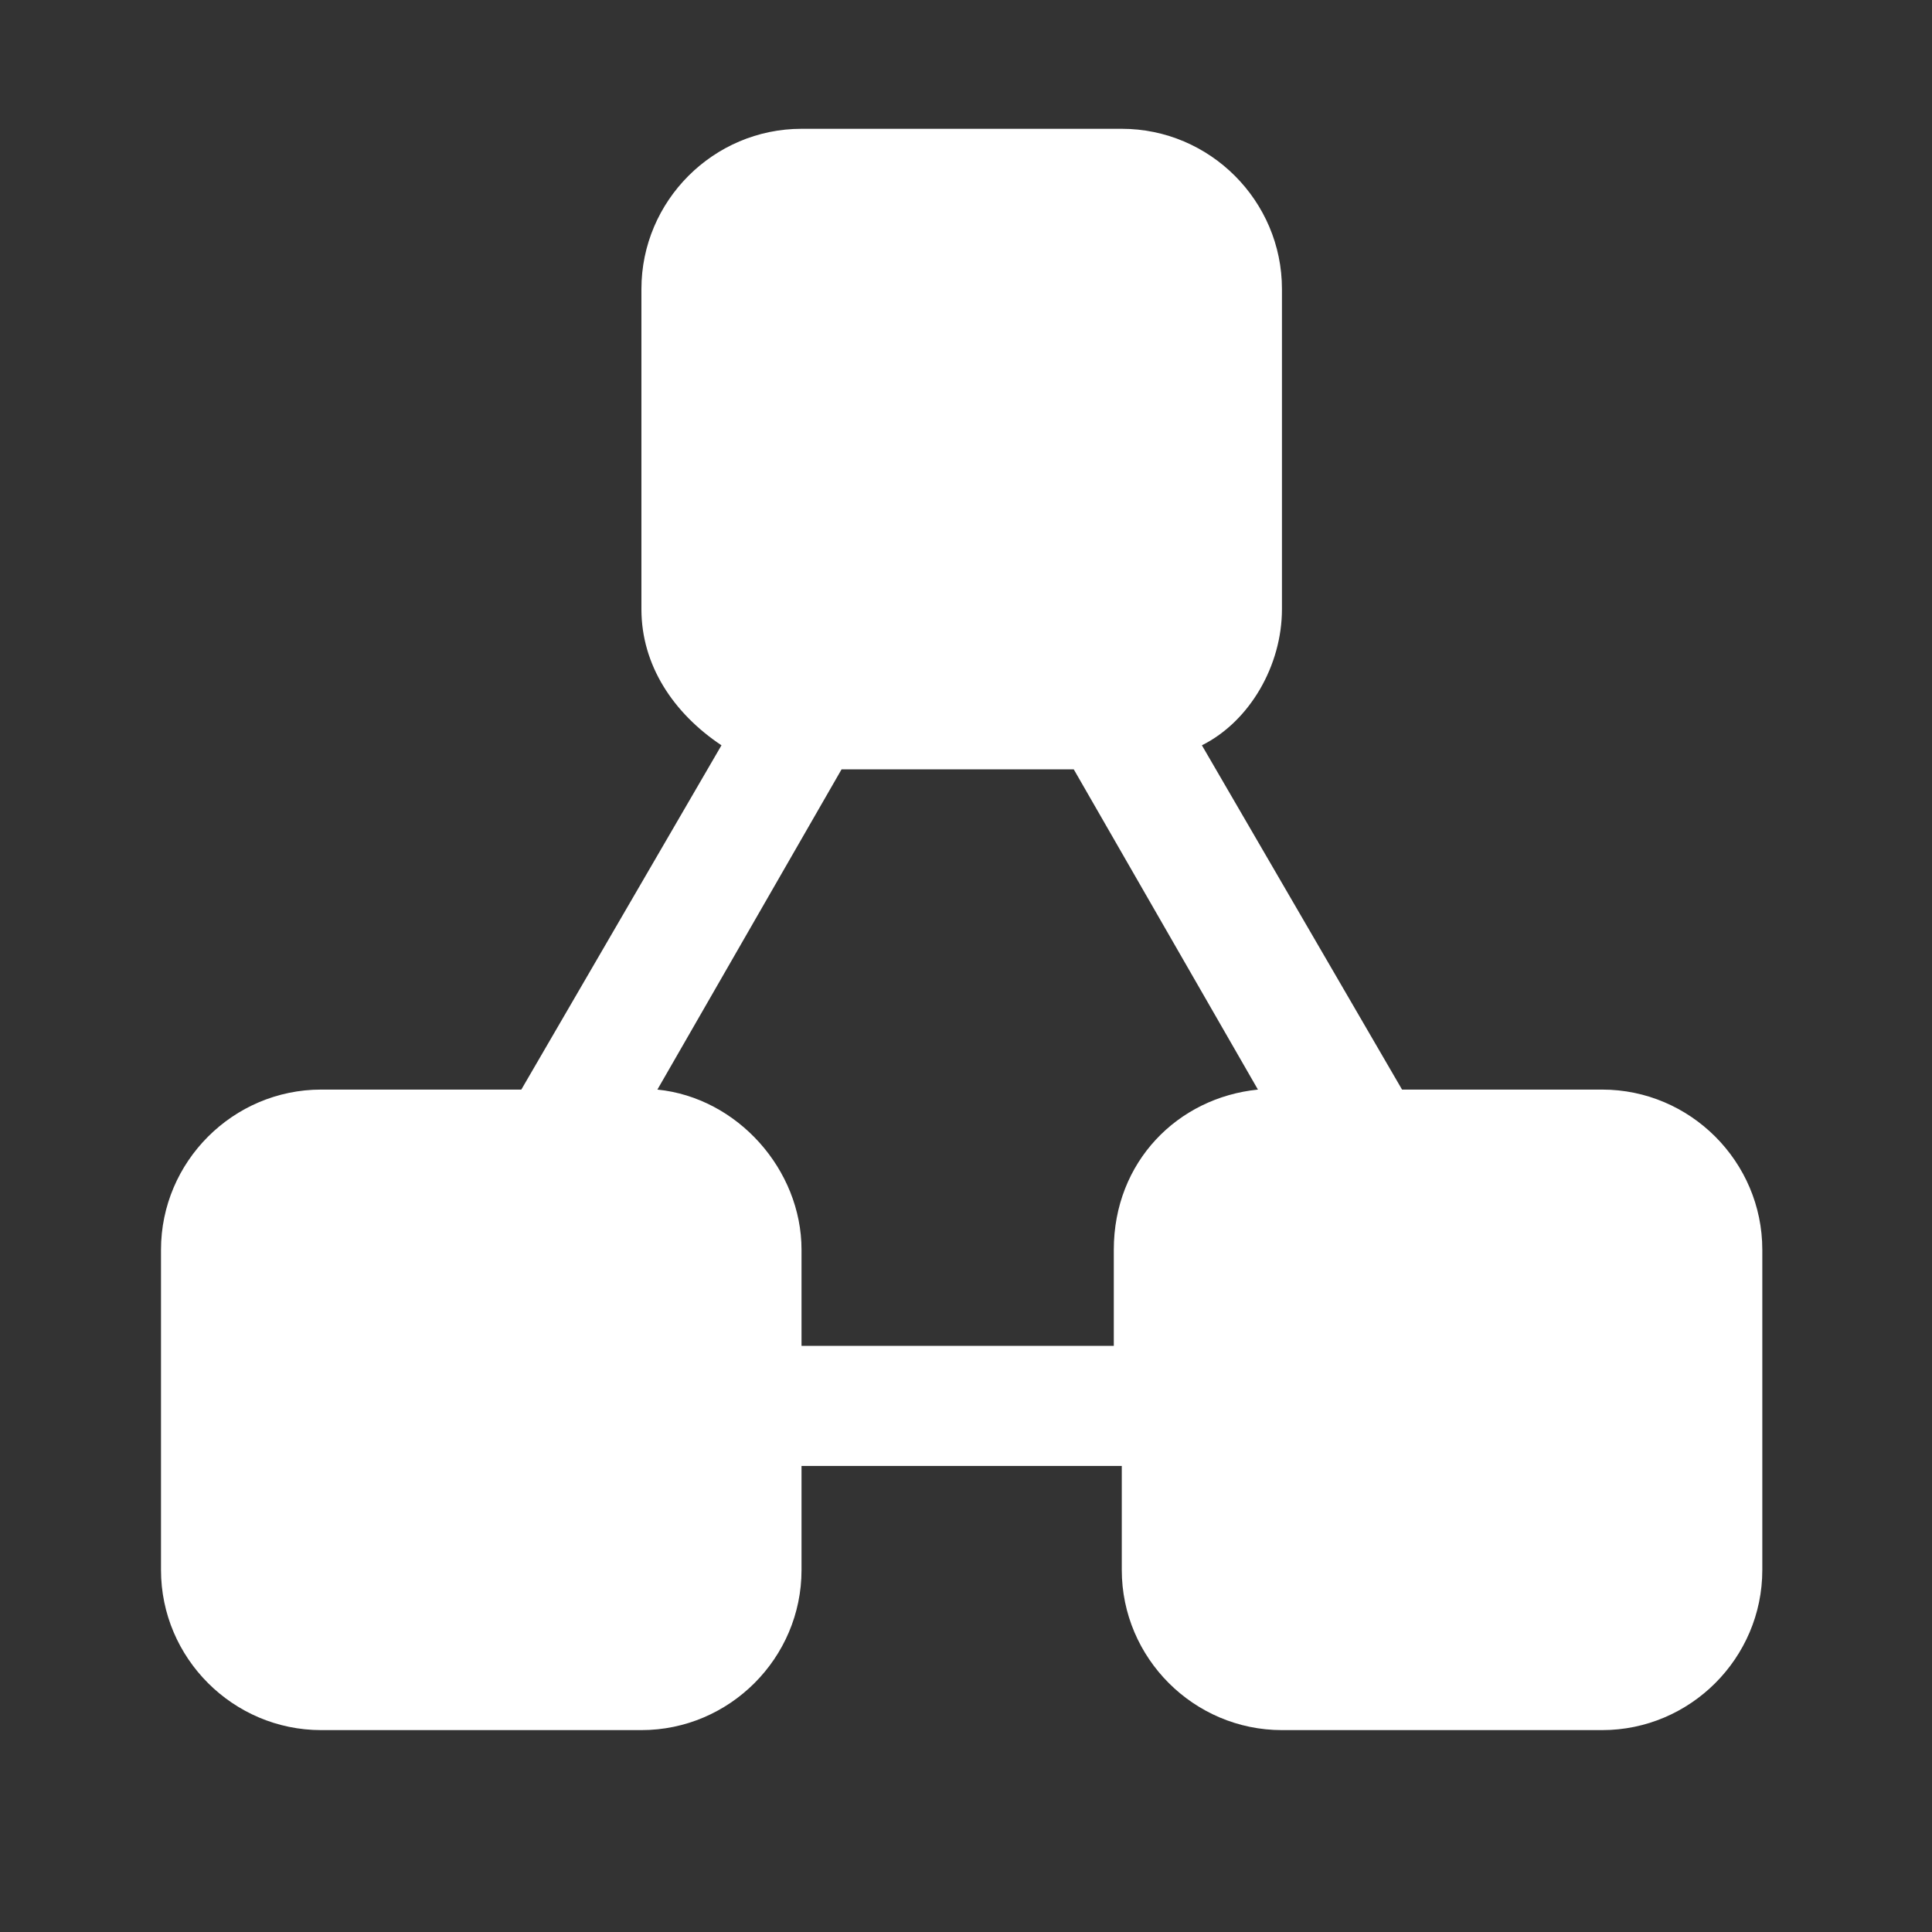<?xml version="1.0" encoding="UTF-8"?>
<svg width="30px" height="30px" viewBox="0 0 30 30" version="1.1" xmlns="http://www.w3.org/2000/svg" xmlns:xlink="http://www.w3.org/1999/xlink">
    <rect x="0" y="0" width="30" height="30" fill="#333333" stroke="none"/>
    <title>切图</title>
    <g id="页面-1" stroke="none" stroke-width="1" fill="none" fill-rule="evenodd">
        <g id="切图" transform="translate(-96, -60)" fill="#FFFFFF" fill-rule="nonzero">
            <g id="编组-7备份" transform="translate(96, 60)">
                <path d="M24.879,16.919 L21.771,16.919 L18.663,11.573 C19.409,11.2 19.906,10.33 19.906,9.46 L19.906,4.487 C19.906,3.119 18.787,2 17.419,2 L12.446,2 C11.079,2 9.96,3.119 9.96,4.487 L9.96,9.46 C9.96,10.33 10.457,11.076 11.203,11.573 L8.095,16.919 L4.987,16.919 C3.619,16.919 2.5,18.038 2.5,19.406 L2.5,24.379 C2.5,25.747 3.619,26.865 4.987,26.865 L9.96,26.865 C11.327,26.865 12.446,25.747 12.446,24.379 L12.446,22.763 L17.419,22.763 L17.419,24.379 C17.419,25.747 18.538,26.865 19.906,26.865 L24.879,26.865 C26.246,26.865 27.365,25.747 27.365,24.379 L27.365,19.406 C27.365,18.038 26.246,16.919 24.879,16.919 L24.879,16.919 L24.879,16.919 Z M12.446,20.898 L12.446,19.406 C12.446,18.163 11.452,17.044 10.208,16.919 L13.068,11.946 L16.673,11.946 L19.533,16.919 C18.29,17.044 17.295,18.038 17.295,19.406 L17.295,20.898 L12.446,20.898 L12.446,20.898 Z" id="形状"></path>
            </g>
        </g>
    </g>
</svg>